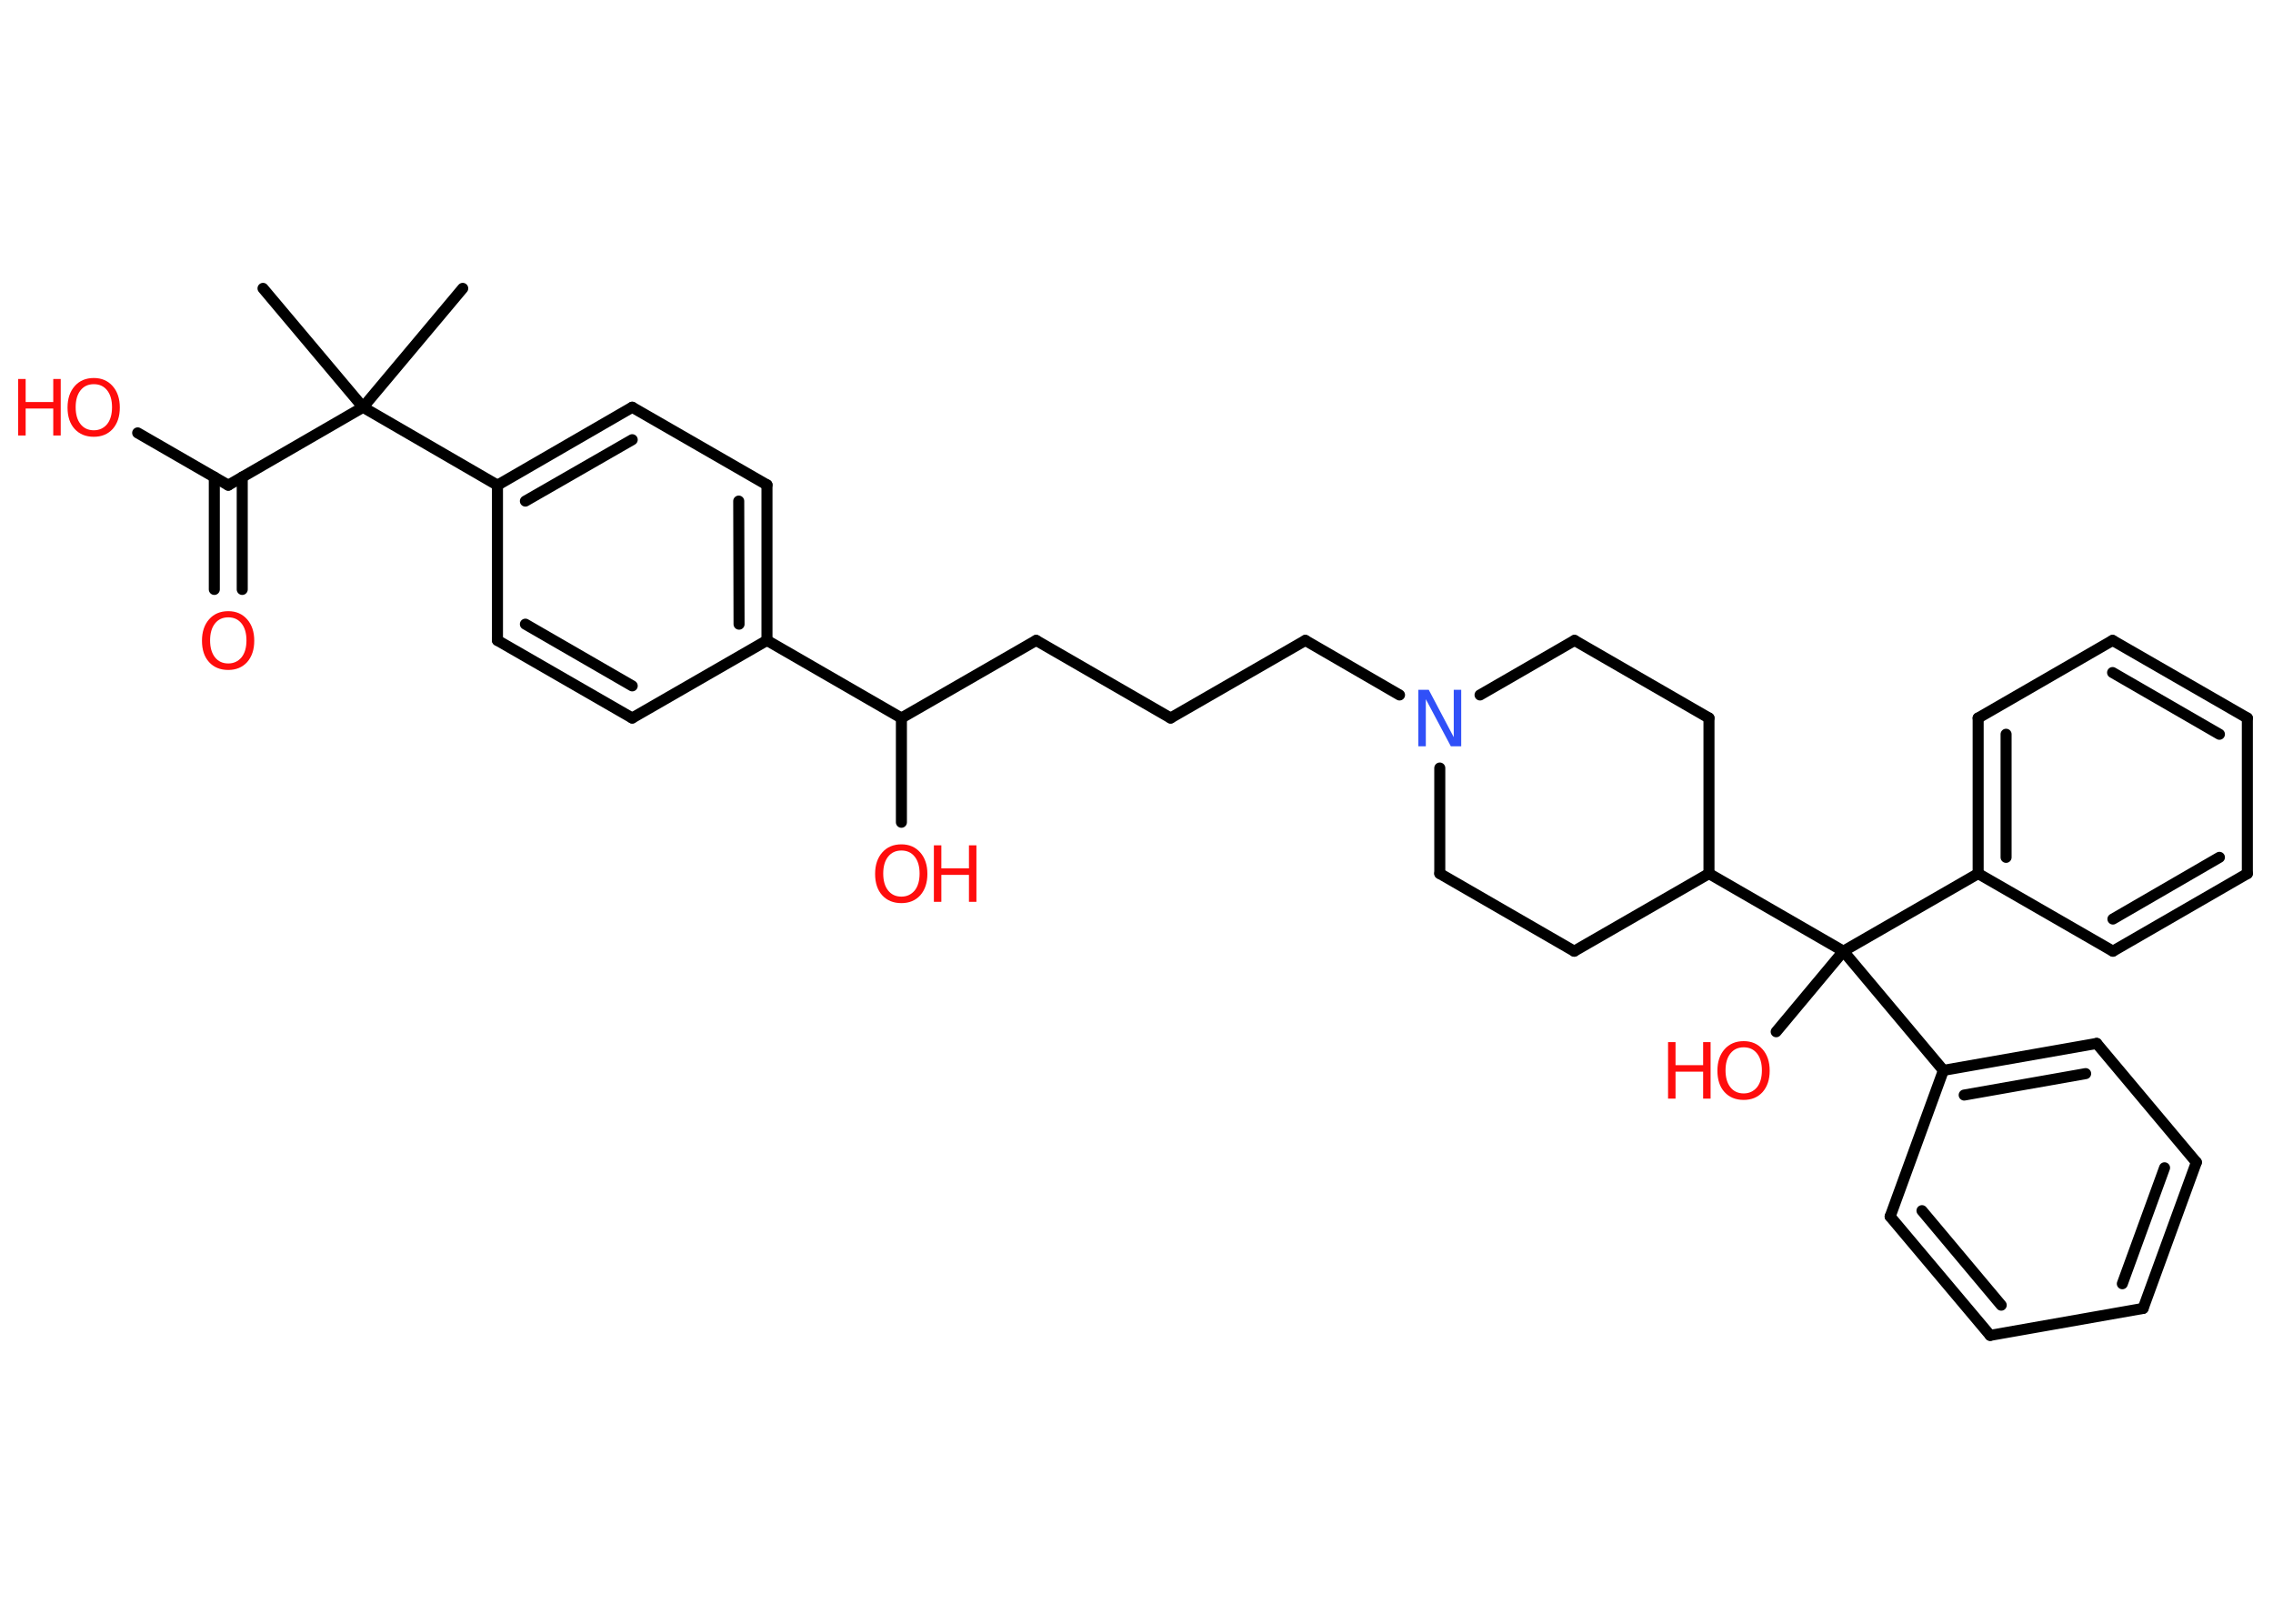 <?xml version='1.0' encoding='UTF-8'?>
<!DOCTYPE svg PUBLIC "-//W3C//DTD SVG 1.1//EN" "http://www.w3.org/Graphics/SVG/1.1/DTD/svg11.dtd">
<svg version='1.2' xmlns='http://www.w3.org/2000/svg' xmlns:xlink='http://www.w3.org/1999/xlink' width='70.0mm' height='50.0mm' viewBox='0 0 70.0 50.0'>
  <desc>Generated by the Chemistry Development Kit (http://github.com/cdk)</desc>
  <g stroke-linecap='round' stroke-linejoin='round' stroke='#000000' stroke-width='.34' fill='#FF0D0D'>
    <rect x='.0' y='.0' width='70.0' height='50.0' fill='#FFFFFF' stroke='none'/>
    <g id='mol1' class='mol'>
      <line id='mol1bnd1' class='bond' x1='14.25' y1='8.88' x2='11.18' y2='12.54'/>
      <line id='mol1bnd2' class='bond' x1='11.18' y1='12.54' x2='8.1' y2='8.88'/>
      <line id='mol1bnd3' class='bond' x1='11.18' y1='12.54' x2='7.03' y2='14.94'/>
      <line id='mol1bnd4' class='bond' x1='7.03' y1='14.94' x2='4.24' y2='13.33'/>
      <g id='mol1bnd5' class='bond'>
        <line x1='7.46' y1='14.69' x2='7.46' y2='18.15'/>
        <line x1='6.6' y1='14.69' x2='6.6' y2='18.15'/>
      </g>
      <line id='mol1bnd6' class='bond' x1='11.18' y1='12.54' x2='15.32' y2='14.94'/>
      <g id='mol1bnd7' class='bond'>
        <line x1='19.47' y1='12.54' x2='15.32' y2='14.94'/>
        <line x1='19.47' y1='13.54' x2='16.18' y2='15.43'/>
      </g>
      <line id='mol1bnd8' class='bond' x1='19.47' y1='12.54' x2='23.62' y2='14.93'/>
      <g id='mol1bnd9' class='bond'>
        <line x1='23.62' y1='19.72' x2='23.62' y2='14.93'/>
        <line x1='22.76' y1='19.22' x2='22.75' y2='15.43'/>
      </g>
      <line id='mol1bnd10' class='bond' x1='23.62' y1='19.72' x2='19.47' y2='22.11'/>
      <g id='mol1bnd11' class='bond'>
        <line x1='15.32' y1='19.72' x2='19.47' y2='22.11'/>
        <line x1='16.18' y1='19.22' x2='19.47' y2='21.12'/>
      </g>
      <line id='mol1bnd12' class='bond' x1='15.32' y1='14.94' x2='15.32' y2='19.72'/>
      <line id='mol1bnd13' class='bond' x1='23.62' y1='19.72' x2='27.76' y2='22.11'/>
      <line id='mol1bnd14' class='bond' x1='27.76' y1='22.11' x2='27.76' y2='25.32'/>
      <line id='mol1bnd15' class='bond' x1='27.76' y1='22.11' x2='31.91' y2='19.72'/>
      <line id='mol1bnd16' class='bond' x1='31.91' y1='19.72' x2='36.05' y2='22.11'/>
      <line id='mol1bnd17' class='bond' x1='36.05' y1='22.11' x2='40.2' y2='19.72'/>
      <line id='mol1bnd18' class='bond' x1='40.2' y1='19.72' x2='43.1' y2='21.4'/>
      <line id='mol1bnd19' class='bond' x1='45.58' y1='21.4' x2='48.49' y2='19.72'/>
      <line id='mol1bnd20' class='bond' x1='48.49' y1='19.72' x2='52.63' y2='22.11'/>
      <line id='mol1bnd21' class='bond' x1='52.63' y1='22.11' x2='52.63' y2='26.9'/>
      <line id='mol1bnd22' class='bond' x1='52.63' y1='26.9' x2='48.48' y2='29.29'/>
      <line id='mol1bnd23' class='bond' x1='48.48' y1='29.29' x2='44.34' y2='26.9'/>
      <line id='mol1bnd24' class='bond' x1='44.34' y1='23.65' x2='44.34' y2='26.9'/>
      <line id='mol1bnd25' class='bond' x1='52.63' y1='26.9' x2='56.77' y2='29.29'/>
      <line id='mol1bnd26' class='bond' x1='56.77' y1='29.29' x2='54.7' y2='31.77'/>
      <line id='mol1bnd27' class='bond' x1='56.77' y1='29.29' x2='60.92' y2='26.9'/>
      <g id='mol1bnd28' class='bond'>
        <line x1='60.92' y1='22.11' x2='60.92' y2='26.9'/>
        <line x1='61.78' y1='22.61' x2='61.78' y2='26.4'/>
      </g>
      <line id='mol1bnd29' class='bond' x1='60.92' y1='22.11' x2='65.06' y2='19.72'/>
      <g id='mol1bnd30' class='bond'>
        <line x1='69.21' y1='22.11' x2='65.06' y2='19.72'/>
        <line x1='68.35' y1='22.61' x2='65.06' y2='20.71'/>
      </g>
      <line id='mol1bnd31' class='bond' x1='69.21' y1='22.11' x2='69.21' y2='26.9'/>
      <g id='mol1bnd32' class='bond'>
        <line x1='65.07' y1='29.29' x2='69.21' y2='26.9'/>
        <line x1='65.07' y1='28.3' x2='68.35' y2='26.4'/>
      </g>
      <line id='mol1bnd33' class='bond' x1='60.92' y1='26.9' x2='65.07' y2='29.29'/>
      <line id='mol1bnd34' class='bond' x1='56.77' y1='29.29' x2='59.85' y2='32.96'/>
      <g id='mol1bnd35' class='bond'>
        <line x1='64.57' y1='32.13' x2='59.85' y2='32.96'/>
        <line x1='64.23' y1='33.06' x2='60.49' y2='33.72'/>
      </g>
      <line id='mol1bnd36' class='bond' x1='64.57' y1='32.13' x2='67.64' y2='35.79'/>
      <g id='mol1bnd37' class='bond'>
        <line x1='66.0' y1='40.29' x2='67.64' y2='35.79'/>
        <line x1='65.36' y1='39.53' x2='66.66' y2='35.96'/>
      </g>
      <line id='mol1bnd38' class='bond' x1='66.0' y1='40.29' x2='61.29' y2='41.12'/>
      <g id='mol1bnd39' class='bond'>
        <line x1='58.21' y1='37.46' x2='61.29' y2='41.12'/>
        <line x1='59.19' y1='37.28' x2='61.63' y2='40.19'/>
      </g>
      <line id='mol1bnd40' class='bond' x1='59.85' y1='32.96' x2='58.21' y2='37.46'/>
      <g id='mol1atm5' class='atom'>
        <path d='M2.89 11.83q-.26 .0 -.41 .19q-.15 .19 -.15 .52q.0 .33 .15 .52q.15 .19 .41 .19q.25 .0 .41 -.19q.15 -.19 .15 -.52q.0 -.33 -.15 -.52q-.15 -.19 -.41 -.19zM2.89 11.64q.36 .0 .58 .25q.22 .25 .22 .66q.0 .41 -.22 .66q-.22 .24 -.58 .24q-.37 .0 -.59 -.24q-.22 -.24 -.22 -.66q.0 -.41 .22 -.66q.22 -.25 .59 -.25z' stroke='none'/>
        <path d='M.56 11.67h.23v.71h.85v-.71h.23v1.74h-.23v-.83h-.85v.83h-.23v-1.74z' stroke='none'/>
      </g>
      <path id='mol1atm6' class='atom' d='M7.03 19.01q-.26 .0 -.41 .19q-.15 .19 -.15 .52q.0 .33 .15 .52q.15 .19 .41 .19q.25 .0 .41 -.19q.15 -.19 .15 -.52q.0 -.33 -.15 -.52q-.15 -.19 -.41 -.19zM7.03 18.82q.36 .0 .58 .25q.22 .25 .22 .66q.0 .41 -.22 .66q-.22 .24 -.58 .24q-.37 .0 -.59 -.24q-.22 -.24 -.22 -.66q.0 -.41 .22 -.66q.22 -.25 .59 -.25z' stroke='none'/>
      <g id='mol1atm14' class='atom'>
        <path d='M27.76 26.19q-.26 .0 -.41 .19q-.15 .19 -.15 .52q.0 .33 .15 .52q.15 .19 .41 .19q.25 .0 .41 -.19q.15 -.19 .15 -.52q.0 -.33 -.15 -.52q-.15 -.19 -.41 -.19zM27.76 26.0q.36 .0 .58 .25q.22 .25 .22 .66q.0 .41 -.22 .66q-.22 .24 -.58 .24q-.37 .0 -.59 -.24q-.22 -.24 -.22 -.66q.0 -.41 .22 -.66q.22 -.25 .59 -.25z' stroke='none'/>
        <path d='M28.76 26.03h.23v.71h.85v-.71h.23v1.74h-.23v-.83h-.85v.83h-.23v-1.74z' stroke='none'/>
      </g>
      <path id='mol1atm18' class='atom' d='M43.68 21.24h.32l.77 1.46v-1.46h.23v1.74h-.32l-.77 -1.45v1.45h-.23v-1.74z' stroke='none' fill='#3050F8'/>
      <g id='mol1atm25' class='atom'>
        <path d='M53.7 32.25q-.26 .0 -.41 .19q-.15 .19 -.15 .52q.0 .33 .15 .52q.15 .19 .41 .19q.25 .0 .41 -.19q.15 -.19 .15 -.52q.0 -.33 -.15 -.52q-.15 -.19 -.41 -.19zM53.7 32.06q.36 .0 .58 .25q.22 .25 .22 .66q.0 .41 -.22 .66q-.22 .24 -.58 .24q-.37 .0 -.59 -.24q-.22 -.24 -.22 -.66q.0 -.41 .22 -.66q.22 -.25 .59 -.25z' stroke='none'/>
        <path d='M51.37 32.09h.23v.71h.85v-.71h.23v1.74h-.23v-.83h-.85v.83h-.23v-1.74z' stroke='none'/>
      </g>
    </g>
  </g>
</svg>
